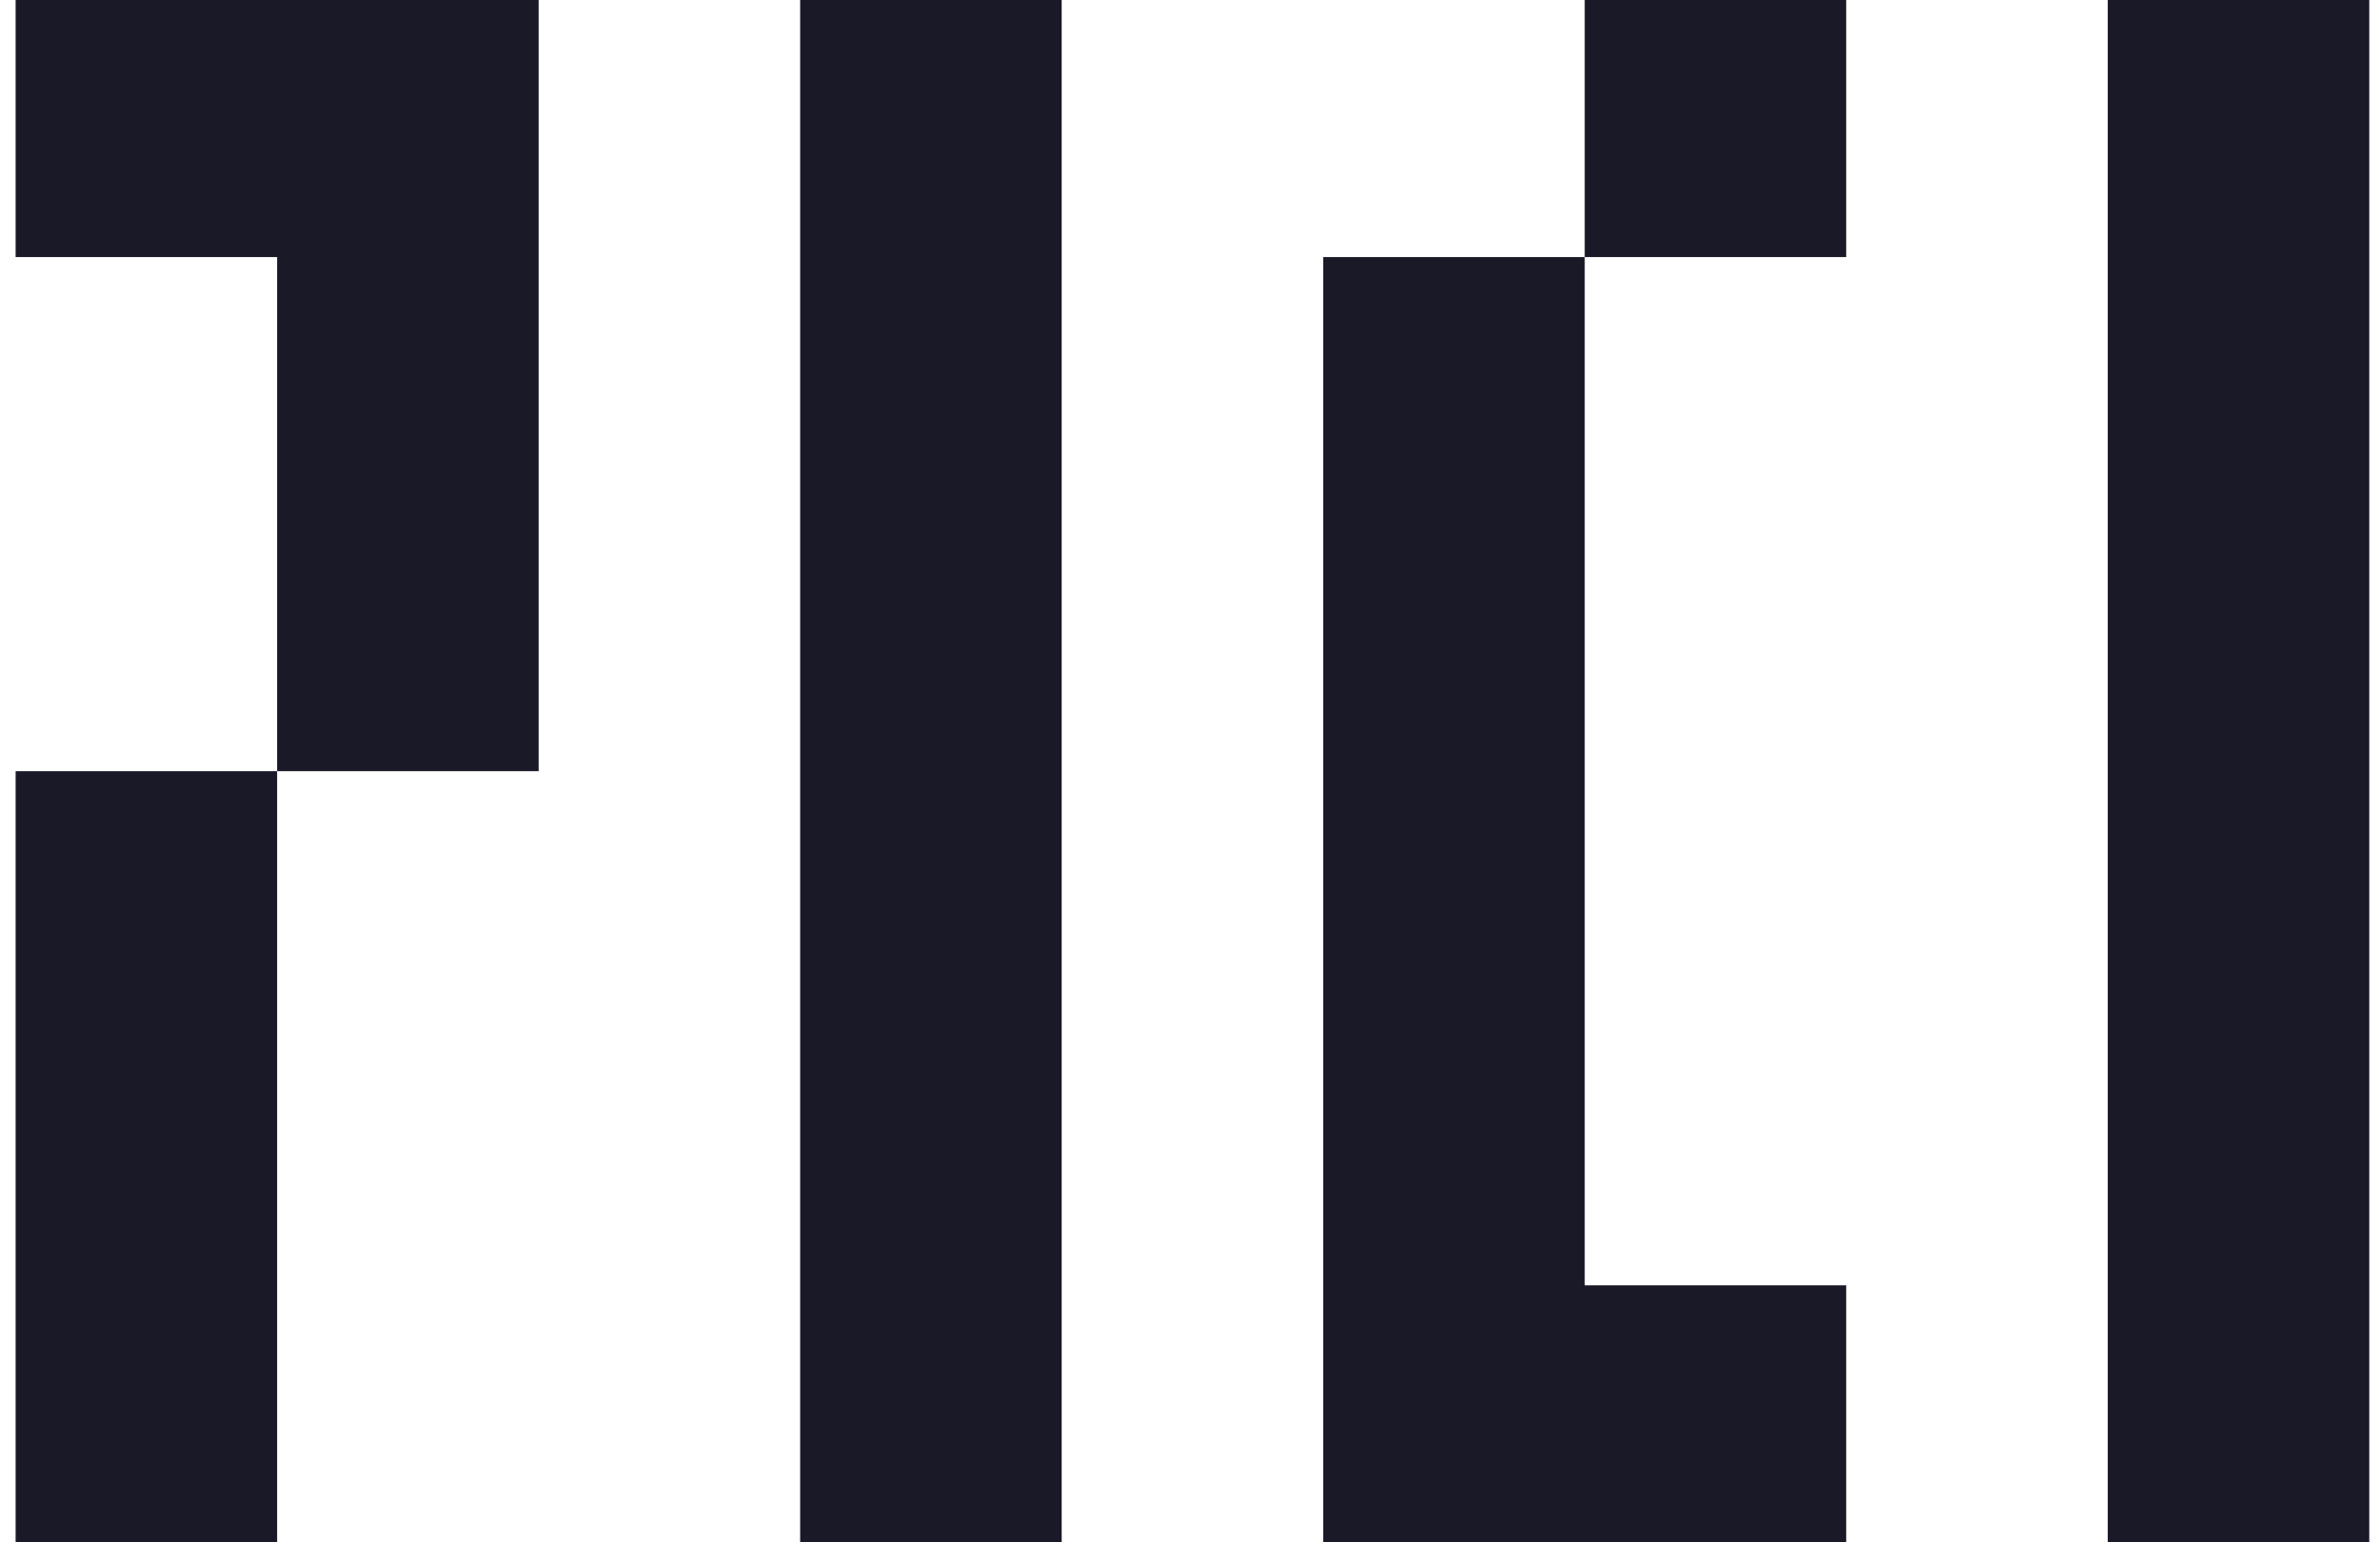 <svg width="108" height="70" viewBox="0 0 108 70" fill="none" xmlns="http://www.w3.org/2000/svg">
<rect x="0.709" y="35" width="11.867" height="35" fill="#191928"/>
<rect x="36.31" width="11.867" height="70" fill="#191928"/>
<rect x="95.646" width="11.867" height="70" fill="#191928"/>
<path d="M0.709 0V11.667H12.576V35V35H24.443V35V0H0.709Z" fill="#191928"/>
<path d="M60.044 70H71.911H83.778V58.333H71.911V11.667H60.044V70Z" fill="#191928"/>
<rect x="71.911" width="11.867" height="11.667" fill="#191928"/>
</svg>
